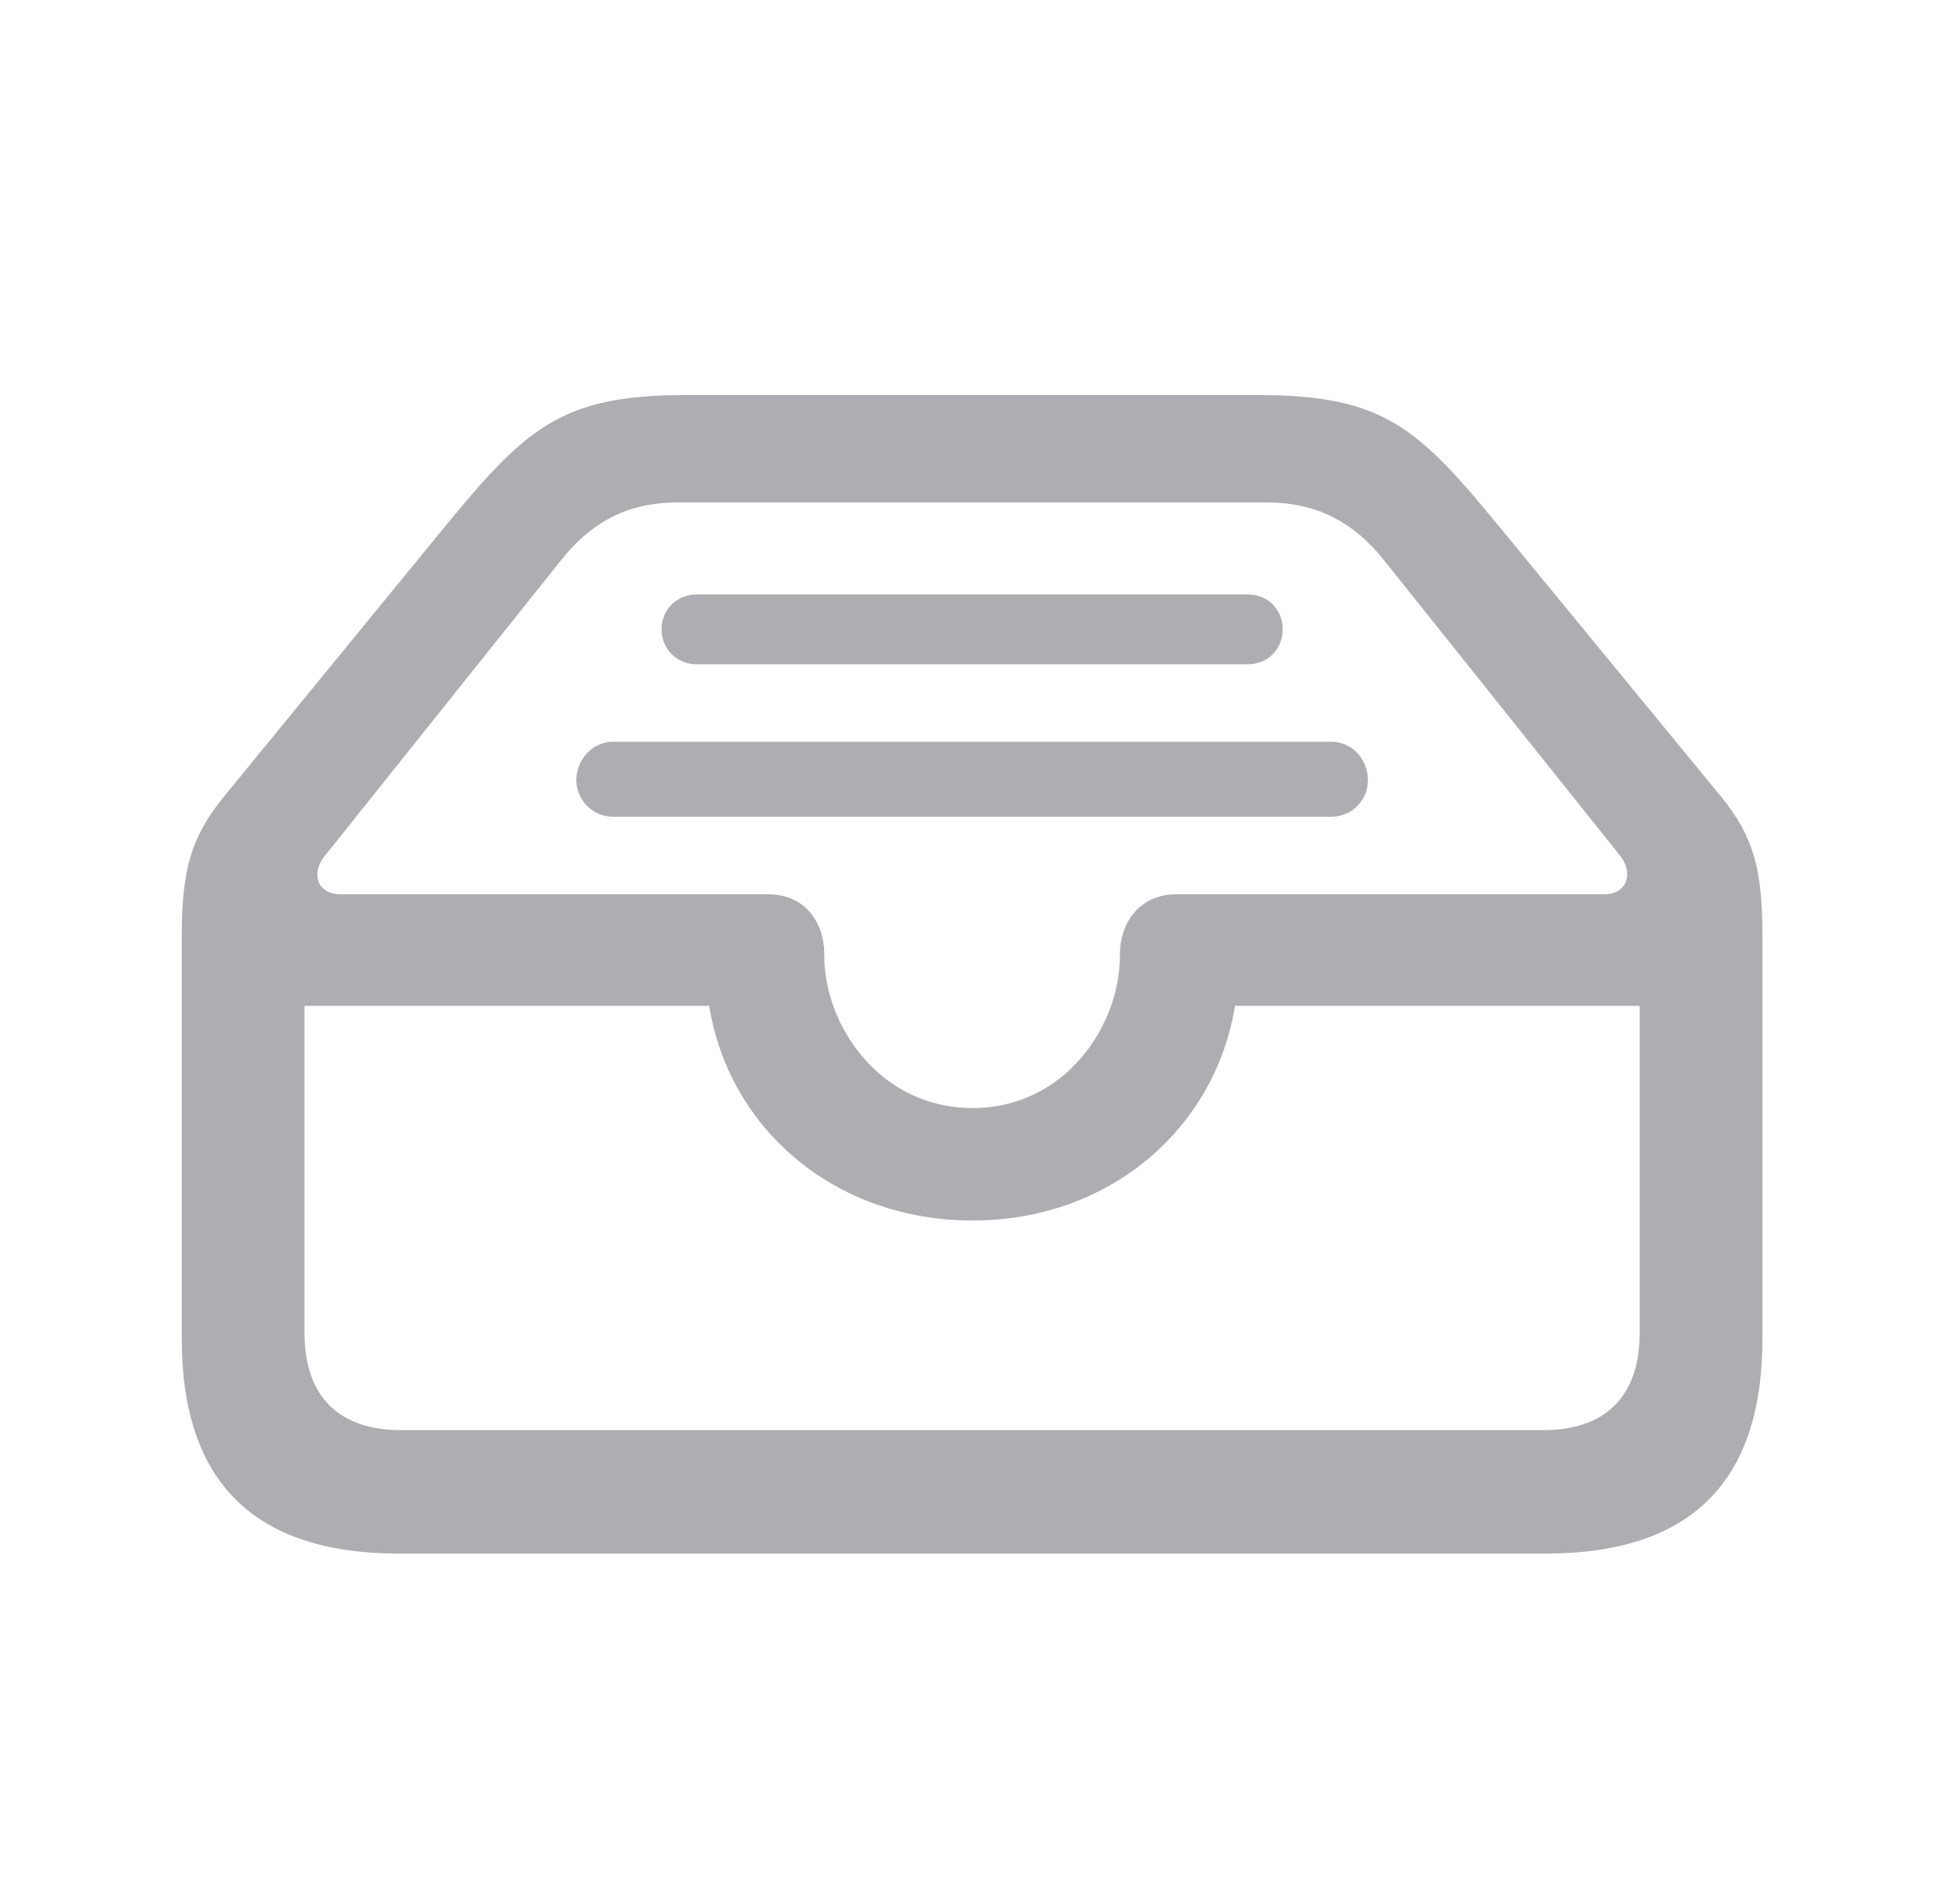 <svg width="31" height="30" viewBox="0 0 31 30" fill="none" xmlns="http://www.w3.org/2000/svg">
<path d="M6.312 24.579H24.438C26.743 24.579 27.875 23.447 27.875 21.183V14.808C27.875 13.757 27.74 13.245 27.228 12.611L23.764 8.393C22.43 6.762 21.891 6.25 19.896 6.25H10.853C8.872 6.25 8.32 6.762 6.986 8.393L3.535 12.611C3.023 13.245 2.875 13.757 2.875 14.808V21.183C2.875 23.447 4.021 24.579 6.312 24.579ZM6.339 22.625C5.368 22.625 4.816 22.099 4.816 21.088V15.913H11.217C11.527 17.854 13.198 19.309 15.382 19.309C17.565 19.309 19.223 17.84 19.533 15.913H25.934V21.088C25.934 22.099 25.382 22.625 24.411 22.625H6.339ZM15.382 17.53C13.926 17.53 13.037 16.236 13.037 15.118V15.091C13.037 14.619 12.754 14.148 12.147 14.148H5.395C5.004 14.148 4.924 13.811 5.126 13.555L8.872 8.865C9.398 8.204 9.991 7.948 10.732 7.948H20.018C20.759 7.948 21.366 8.204 21.891 8.865L25.638 13.555C25.826 13.811 25.746 14.148 25.368 14.148H18.603C18.01 14.148 17.713 14.619 17.713 15.091V15.118C17.713 16.236 16.837 17.53 15.382 17.53ZM19.735 9.404H11.015C10.705 9.404 10.463 9.646 10.463 9.956C10.463 10.266 10.705 10.509 11.015 10.509H19.735C20.058 10.509 20.287 10.266 20.287 9.956C20.287 9.646 20.058 9.404 19.735 9.404ZM21.056 11.735H9.694C9.371 11.735 9.115 12.018 9.115 12.342C9.115 12.652 9.371 12.921 9.694 12.921H21.056C21.392 12.921 21.635 12.652 21.635 12.342C21.635 12.018 21.392 11.735 21.056 11.735Z" fill="#AEAEB2"/>
</svg>

